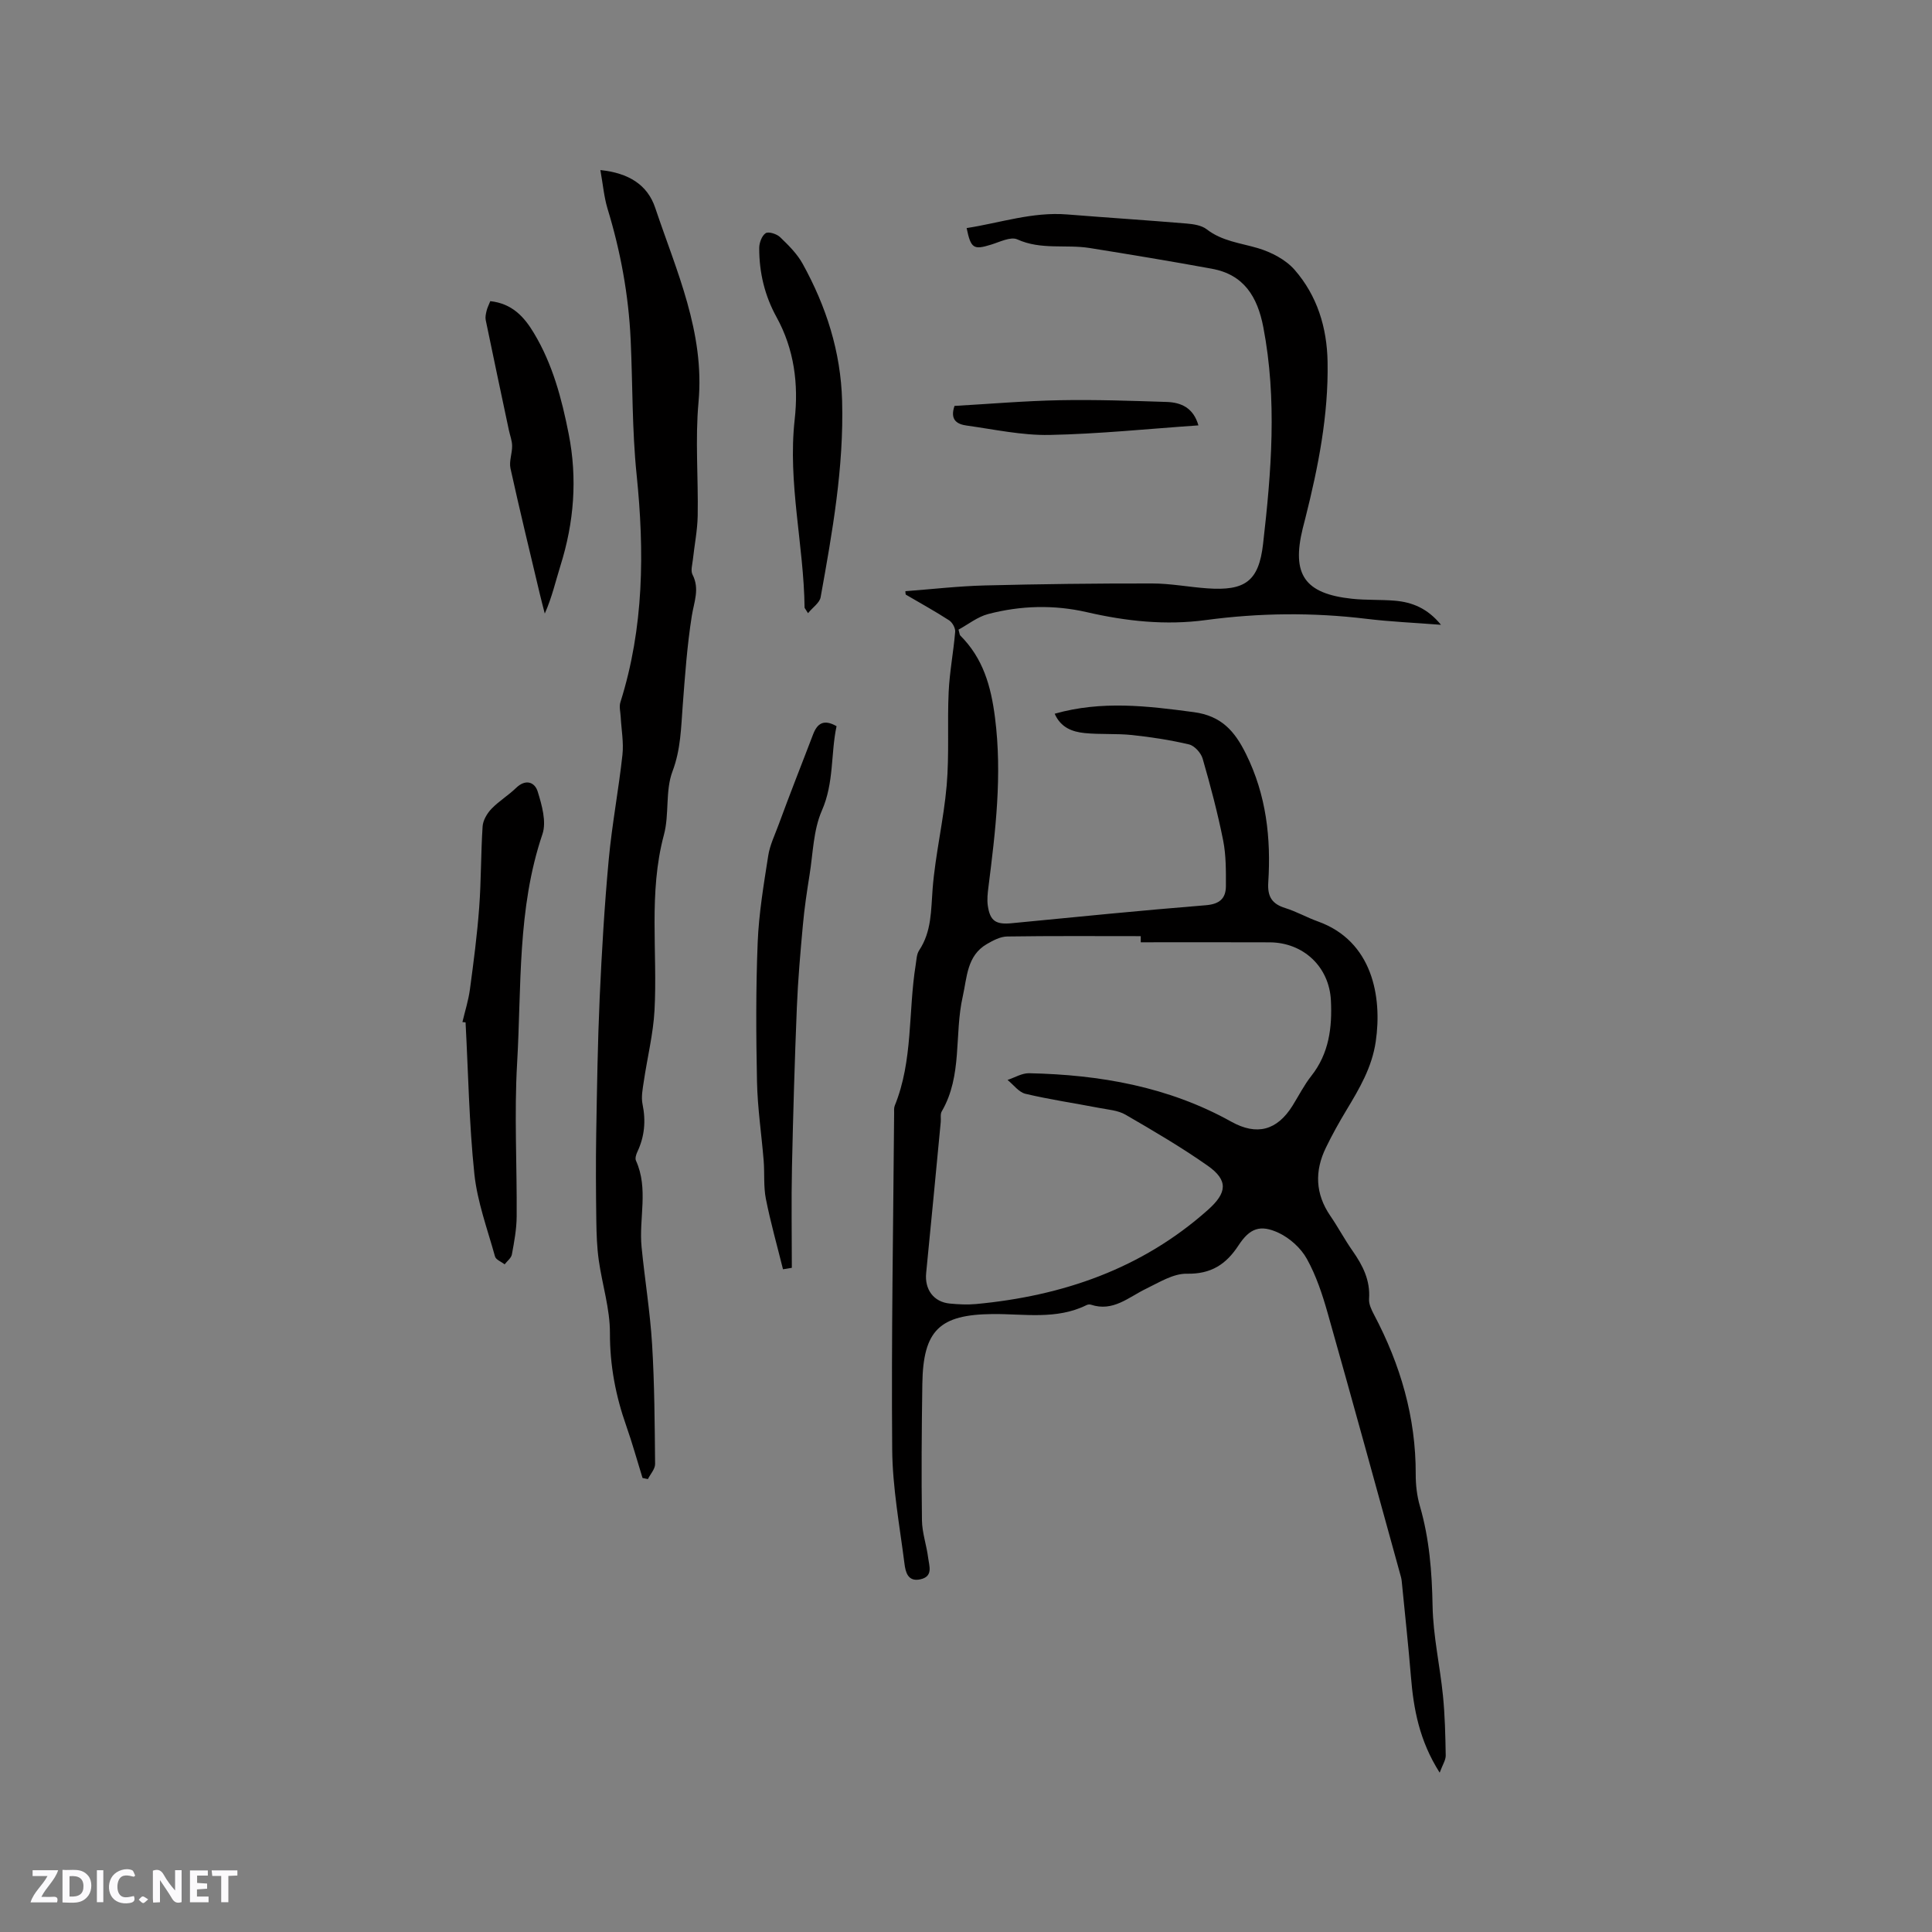 <svg enable-background="new 0 0 400 400" viewBox="0 0 400 400" xmlns="http://www.w3.org/2000/svg"><rect x="0" y="0" width="400" height="400" fill="#808080" stroke="none"/><g fill="#fbfafc"><path d="m37.59 393.81c-.92.31-1.52.05-2-.78-.7-1.2-1.52-2.34-2.47-3.78v4.59c-.55.03-.95.05-1.41.07-.03-.37-.06-.64-.06-.91 0-1.91 0-3.81 0-5.7 1.13-.41 1.77-.03 2.29.91.62 1.11 1.38 2.14 2.31 3.19v-4.2h1.35v6.61z"/><path d="m12.94 393.88v-6.75c1.9.19 3.93-.54 5.37 1.29.8 1.01.78 2.88.03 3.97-1.37 1.97-3.4 1.51-5.4 1.49m1.45-1.22c2.04.12 2.92-.58 2.89-2.21-.03-1.51-.98-2.19-2.89-2z"/><path d="m11.81 393.87h-5.49c.68-2.18 2.47-3.48 3.51-5.45h-3.08v-1.21h5.29c-.71 2.13-2.44 3.48-3.47 5.51.86 0 1.63.04 2.39-.01.79-.05 1.14.21.85 1.16"/><path d="m39.33 393.86v-6.61h3.7v1.07h-2.22v1.52c.68.04 1.34.09 2.07.13v1.07c-.72.05-1.38.09-2.1.14v1.48h2.4v1.19h-3.85z"/><path d="m27.71 388.56c-1.15-.3-2.46-.61-3.1.64-.37.73-.41 1.93-.06 2.67.63 1.35 1.99.93 3.17.68.35.94-.01 1.32-.93 1.46-1.62.25-3.05-.27-3.76-1.48-.73-1.24-.6-3.03.31-4.17.88-1.11 2.71-1.7 4-1.16.32.13.44.74.65 1.12-.1.08-.19.16-.28.24"/><path d="m49.15 387.24v1.07c-.59.02-1.17.05-1.87.08v5.44h-1.48v-5.44h-1.85c-.05-.4-.08-.73-.13-1.15z"/><path d="m20.06 387.21h1.33v6.62h-1.33z"/><path d="m30.68 393.25c-.49.38-.8.79-1.05.76-.32-.05-.6-.45-.9-.7.26-.24.51-.64.8-.67.29-.04.62.3 1.15.61"/></g><path d="m187.45 122.4c5.48-.41 10.95-1.05 16.44-1.19 11.55-.29 23.1-.43 34.65-.41 3.79 0 7.58.74 11.38 1.01 7.84.56 10.69-1.44 11.58-9.15 1.72-14.96 2.94-29.94.05-44.95-1.21-6.27-4.01-10.86-10.64-12.07-8.41-1.54-16.85-2.94-25.29-4.29-4.96-.79-10.1.44-15-1.79-1.38-.62-3.66.55-5.46 1.1-3.57 1.1-4.15.81-5.03-3.44 6.94-1.07 13.63-3.4 20.83-2.82 8.23.66 16.48 1.19 24.71 1.88 1.43.12 3.1.37 4.16 1.19 3.17 2.46 6.95 2.83 10.58 3.9 2.77.82 5.77 2.37 7.63 4.5 4.67 5.35 6.7 11.94 6.82 19.06.2 11.01-1.92 21.7-4.59 32.31-.18.72-.37 1.43-.55 2.15-2.35 9.57.39 13.54 10.22 14.58 2.94.31 5.93.15 8.88.4 3.57.31 6.74 1.58 9.52 4.99-5.51-.43-10.5-.64-15.43-1.24-11.12-1.35-22.21-1.23-33.28.26-8.32 1.12-16.45.24-24.58-1.63-6.81-1.57-13.71-1.39-20.46.38-2.22.58-4.18 2.17-6.14 3.23.24.83.23 1.09.36 1.21 4.72 4.72 6.36 10.42 7.2 17.06 1.51 11.86.1 23.41-1.37 35.06-.16 1.25-.3 2.55-.13 3.79.46 3.23 1.69 3.98 4.97 3.66 13.38-1.3 26.76-2.64 40.16-3.72 2.85-.23 4.16-1.39 4.17-3.96.01-3.16.04-6.39-.57-9.47-1.14-5.7-2.63-11.33-4.24-16.91-.34-1.19-1.68-2.68-2.81-2.95-3.88-.92-7.86-1.53-11.83-1.95-3.25-.34-6.57-.08-9.83-.41-2.52-.26-4.91-1.12-6.17-4 9.74-2.76 19.21-1.61 28.79-.33 5.72.76 8.48 3.91 10.83 8.68 4.19 8.48 5.19 17.39 4.6 26.59-.19 2.95.79 4.45 3.54 5.3 2.31.72 4.46 1.95 6.75 2.77 11.28 4.05 13.33 15.58 11.96 24.88-.79 5.36-3.37 9.7-6.04 14.14-1.53 2.54-2.98 5.13-4.27 7.8-2.37 4.85-2.21 9.58.91 14.13 1.62 2.36 2.96 4.91 4.6 7.24 2.11 3.01 3.69 6.09 3.42 9.94-.08 1.06.49 2.26 1.02 3.26 5.47 10.35 8.68 21.26 8.64 33.06-.01 2.19.25 4.47.86 6.57 1.97 6.78 2.5 13.65 2.63 20.69.11 6.21 1.53 12.38 2.15 18.59.41 4.1.5 8.24.57 12.36.02.96-.65 1.93-1.25 3.57-4.22-6.63-5.41-13.19-5.96-19.98-.52-6.33-1.21-12.65-1.83-18.98-.05-.53-.09-1.06-.23-1.57-5.03-18.21-10.02-36.44-15.17-54.62-1.09-3.85-2.38-7.76-4.31-11.23-1.23-2.22-3.52-4.29-5.84-5.38-3.81-1.78-5.98-.96-8.3 2.58-2.59 3.96-5.7 5.98-10.73 5.88-2.79-.05-5.71 1.8-8.42 3.11-3.64 1.76-6.83 4.83-11.42 3.3-.27-.09-.67-.04-.93.1-6.23 3.07-12.89 1.78-19.4 1.84-11 .1-14.4 3.33-14.57 14.44-.14 9.42-.21 18.83-.08 28.25.03 2.61.97 5.2 1.29 7.82.21 1.66 1.08 3.81-1.61 4.41-2.63.59-3.09-1.57-3.3-3.25-1-7.87-2.48-15.76-2.54-23.65-.19-23.19.22-46.39.4-69.59 0-.53-.06-1.11.13-1.58 3.81-9.36 2.77-19.43 4.33-29.12.17-1.03.18-2.22.72-3.03 2.61-3.93 2.44-8.31 2.79-12.77.57-7.16 2.29-14.22 2.91-21.38.55-6.41.11-12.9.41-19.34.19-4.17 1-8.3 1.35-12.47.06-.77-.58-1.93-1.26-2.37-2.92-1.89-5.98-3.57-8.98-5.33-.05-.22-.06-.46-.07-.7zm48.73 72.69c0-.42 0-.85 0-1.27-9.22 0-18.44-.07-27.65.07-1.42.02-2.93.82-4.22 1.57-4.14 2.41-4.09 6.89-4.98 10.83-1.79 7.87-.02 16.38-4.35 23.81-.34.58-.14 1.46-.21 2.2-1 10.42-1.98 20.85-3.02 31.27-.34 3.4 1.55 6.01 4.92 6.32 1.79.17 3.61.26 5.39.1 17.94-1.68 34.3-7.28 48.01-19.48 3.98-3.54 4.3-6.13-.07-9.19-5.45-3.82-11.21-7.2-16.98-10.54-1.57-.91-3.62-1.04-5.47-1.4-5.08-.98-10.21-1.73-15.24-2.92-1.38-.33-2.48-1.88-3.71-2.87 1.49-.49 2.98-1.42 4.46-1.39 14.67.31 28.84 2.78 41.86 10.03 5.3 2.95 9.48 1.82 12.68-3.3 1.29-2.07 2.4-4.28 3.9-6.18 3.67-4.65 4.33-10.04 4.05-15.62-.35-6.98-5.7-11.99-12.67-12.03-8.9-.04-17.8-.01-26.7-.01z" fill="#010000"/><path d="m124.3 35.21c5.79.6 9.74 2.99 11.36 7.83 4.38 13.07 10.28 25.76 8.96 40.23-.71 7.78-.03 15.68-.17 23.52-.06 3.03-.67 6.06-1 9.09-.11 1.03-.49 2.28-.07 3.09 1.52 2.96.31 5.64-.15 8.55-.97 6.13-1.41 12.35-1.88 18.55-.35 4.61-.4 9.09-2.12 13.64-1.52 4.02-.63 8.88-1.77 13.12-3.23 12.03-1.3 24.24-1.95 36.35-.27 4.93-1.5 9.81-2.22 14.72-.23 1.55-.57 3.21-.26 4.7.71 3.46.43 6.69-1.07 9.87-.26.55-.51 1.35-.29 1.83 2.64 5.82.58 11.93 1.16 17.86.66 6.73 1.77 13.43 2.18 20.18.5 8.24.54 16.51.62 24.77.01 1.03-.97 2.08-1.49 3.12-.37-.08-.74-.15-1.11-.23-1.12-3.6-2.12-7.24-3.37-10.79-2.2-6.24-3.4-12.53-3.38-19.24.01-5.01-1.6-10.01-2.31-15.04-.38-2.69-.47-5.44-.51-8.17-.08-6.01-.12-12.02-.02-18.02.16-9.41.3-18.82.72-28.22.43-9.52.99-19.05 1.87-28.54.67-7.26 2.05-14.45 2.84-21.7.28-2.57-.22-5.22-.36-7.83-.05-1.03-.36-2.15-.06-3.07 4.88-15.46 4.99-31.19 3.35-47.15-.95-9.25-.8-18.62-1.23-27.93-.43-9.25-2.09-18.28-4.8-27.14-.72-2.41-.93-4.95-1.47-7.95z" fill="#010000"/><path d="m95.74 211.61c.53-2.25 1.24-4.47 1.55-6.75.76-5.64 1.5-11.29 1.92-16.96.42-5.59.34-11.22.71-16.82.09-1.26.93-2.68 1.84-3.63 1.53-1.59 3.49-2.77 5.08-4.31 1.98-1.93 3.88-1.23 4.49.76.86 2.8 1.84 6.23.98 8.79-5.25 15.48-4.32 31.59-5.25 47.47-.61 10.54-.01 21.14-.09 31.71-.02 2.62-.51 5.26-.99 7.85-.14.75-.98 1.37-1.5 2.05-.68-.54-1.8-.95-1.99-1.62-1.57-5.67-3.67-11.31-4.28-17.11-1.09-10.41-1.26-20.91-1.82-31.37-.22-.01-.44-.03-.65-.06z" fill="#010000"/><path d="m162.11 262.79c-1.2-4.85-2.57-9.67-3.54-14.56-.51-2.57-.25-5.28-.46-7.92-.44-5.45-1.27-10.89-1.38-16.34-.2-9.61-.25-19.23.14-28.83.24-6.01 1.25-12 2.18-17.96.34-2.22 1.39-4.34 2.17-6.48 1.16-3.17 2.37-6.33 3.58-9.48 1.17-3.06 2.38-6.1 3.54-9.17.86-2.27 2.21-3.22 4.86-1.7-1.22 5.67-.49 11.67-3.04 17.47-1.77 4.04-1.83 8.84-2.55 13.32-.55 3.44-1.07 6.9-1.38 10.37-.52 5.67-1.02 11.35-1.25 17.04-.45 11-.77 22.01-1.01 33.02-.15 6.97-.03 13.95-.03 20.92-.62.09-1.22.19-1.83.3z" fill="#010000"/><path d="m167.29 126.95c-.61-.98-.71-1.07-.71-1.15-.16-13-3.51-25.81-2.05-38.93.82-7.33-.09-14.56-3.76-21.22-2.45-4.44-3.6-9.26-3.58-14.31 0-1.07.54-2.54 1.33-3.06.59-.39 2.29.15 2.98.81 1.74 1.67 3.53 3.44 4.68 5.52 4.87 8.82 7.89 18.17 8.17 28.39.38 13.78-2.03 27.22-4.45 40.66-.2 1.13-1.59 2.05-2.61 3.29z" fill="#010000"/><path d="m101.51 62.35c4.53.5 7.01 3.24 9.03 6.61 3.88 6.45 5.76 13.58 7.2 20.88 1.83 9.25 1.11 18.3-1.7 27.26-1.02 3.25-1.76 6.6-3.25 9.93-.35-1.37-.72-2.74-1.04-4.11-2.05-8.64-4.15-17.27-6.06-25.94-.32-1.46.36-3.11.34-4.66-.01-1.09-.44-2.17-.67-3.25-1.61-7.6-3.23-15.21-4.8-22.82-.12-.59.03-1.28.18-1.89.14-.62.44-1.19.77-2.01z" fill="#010000"/><path d="m197.62 84.04c7.24-.41 14.52-1.04 21.81-1.18 7.37-.14 14.76.12 22.13.36 2.98.1 5.52 1.21 6.56 4.85-10.45.72-20.64 1.78-30.85 1.98-5.69.11-11.42-1.15-17.11-1.94-1.88-.26-3.57-1.06-2.54-4.07z" fill="#010000"/></svg>